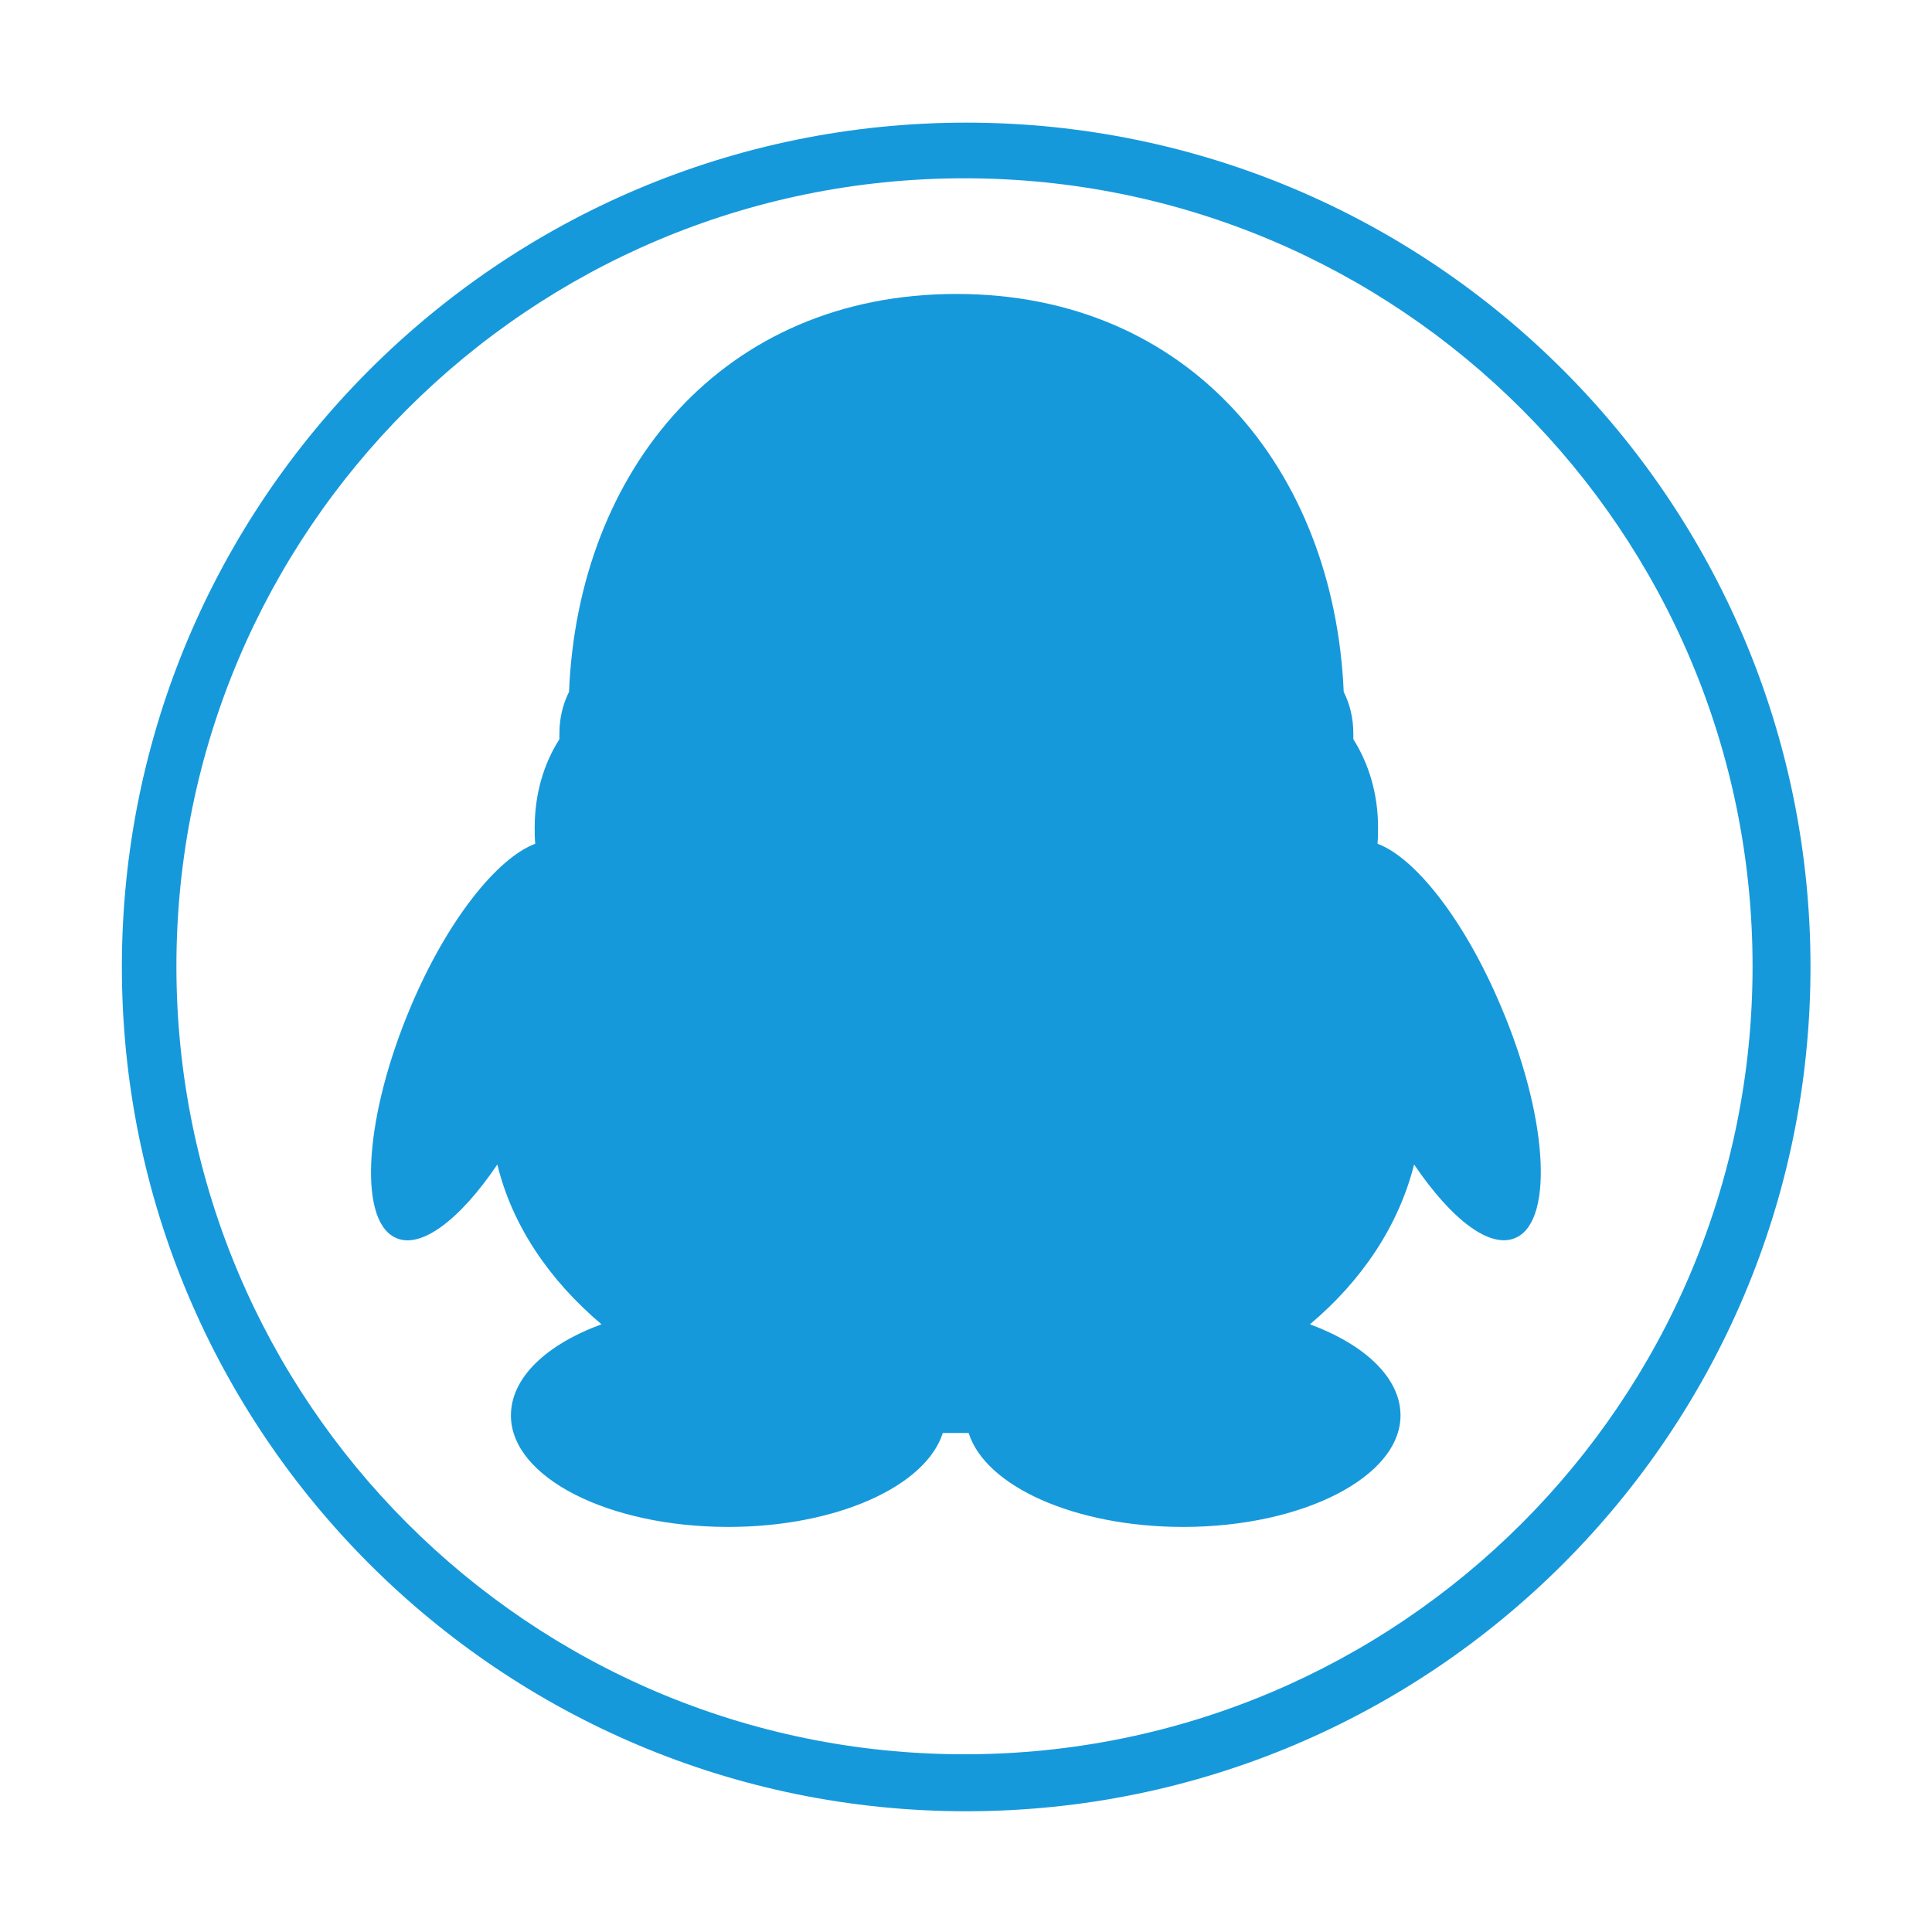 <?xml version="1.0" standalone="no"?><!DOCTYPE svg PUBLIC "-//W3C//DTD SVG 1.1//EN" "http://www.w3.org/Graphics/SVG/1.1/DTD/svg11.dtd"><svg t="1566137685659" class="icon" viewBox="0 0 1024 1024" version="1.1" xmlns="http://www.w3.org/2000/svg" p-id="1992" xmlns:xlink="http://www.w3.org/1999/xlink" width="200" height="200"><defs><style type="text/css"></style></defs><path d="M512.1 65c-247 0-447.5 200.5-447.5 447.5S265.1 960 512.1 960s447.5-200.5 447.5-447.5S759.1 65 512.1 65z m-0.9 864.8c-230.6 0-417.7-187.1-417.7-417.7S280.6 94.5 511.2 94.5s417.7 187.1 417.7 417.7-187.1 417.6-417.7 417.6z" fill="#1699DB" p-id="1993"></path><path d="M217.9 533.1c-24.5 57.6-28.3 112.5-8.9 122.6 13.4 7.2 34.6-8.9 54.6-38.5 7.8 32.2 27.4 61.2 55.2 84.7-29.2 10.7-48 28.3-48 48.3 0 32.8 51.6 59.1 115.2 59.1 57.3 0 104.7-21.5 113.7-49.8h13.7c8.9 28.3 56.4 49.8 113.7 49.8 63.5 0 115.2-26.6 115.2-59.1 0-20-19.1-37.6-48-48.3 27.7-23.3 47.1-52.5 55.2-84.7 20 29.5 40.9 45.6 54.6 38.5 19.7-10.1 15.8-65.3-8.7-122.6-19.1-45.3-45.3-78.5-65.3-85.9 0.3-3 0.3-6 0.3-8.6 0-17.6-4.8-33.7-13.1-46.8v-3c0-8.1-1.8-15.5-5.1-22.1-5.1-117.5-81.4-210.9-205.3-210.9s-200.5 93.4-205.3 210.9c-3.3 6.6-5.1 14-5.1 22.1v3c-8.4 13.1-13.1 29.2-13.1 46.8 0 3 0 6 0.3 8.6-20.4 7.7-46.7 40.8-65.8 85.9z" fill="#1699DB" p-id="1994"></path></svg>